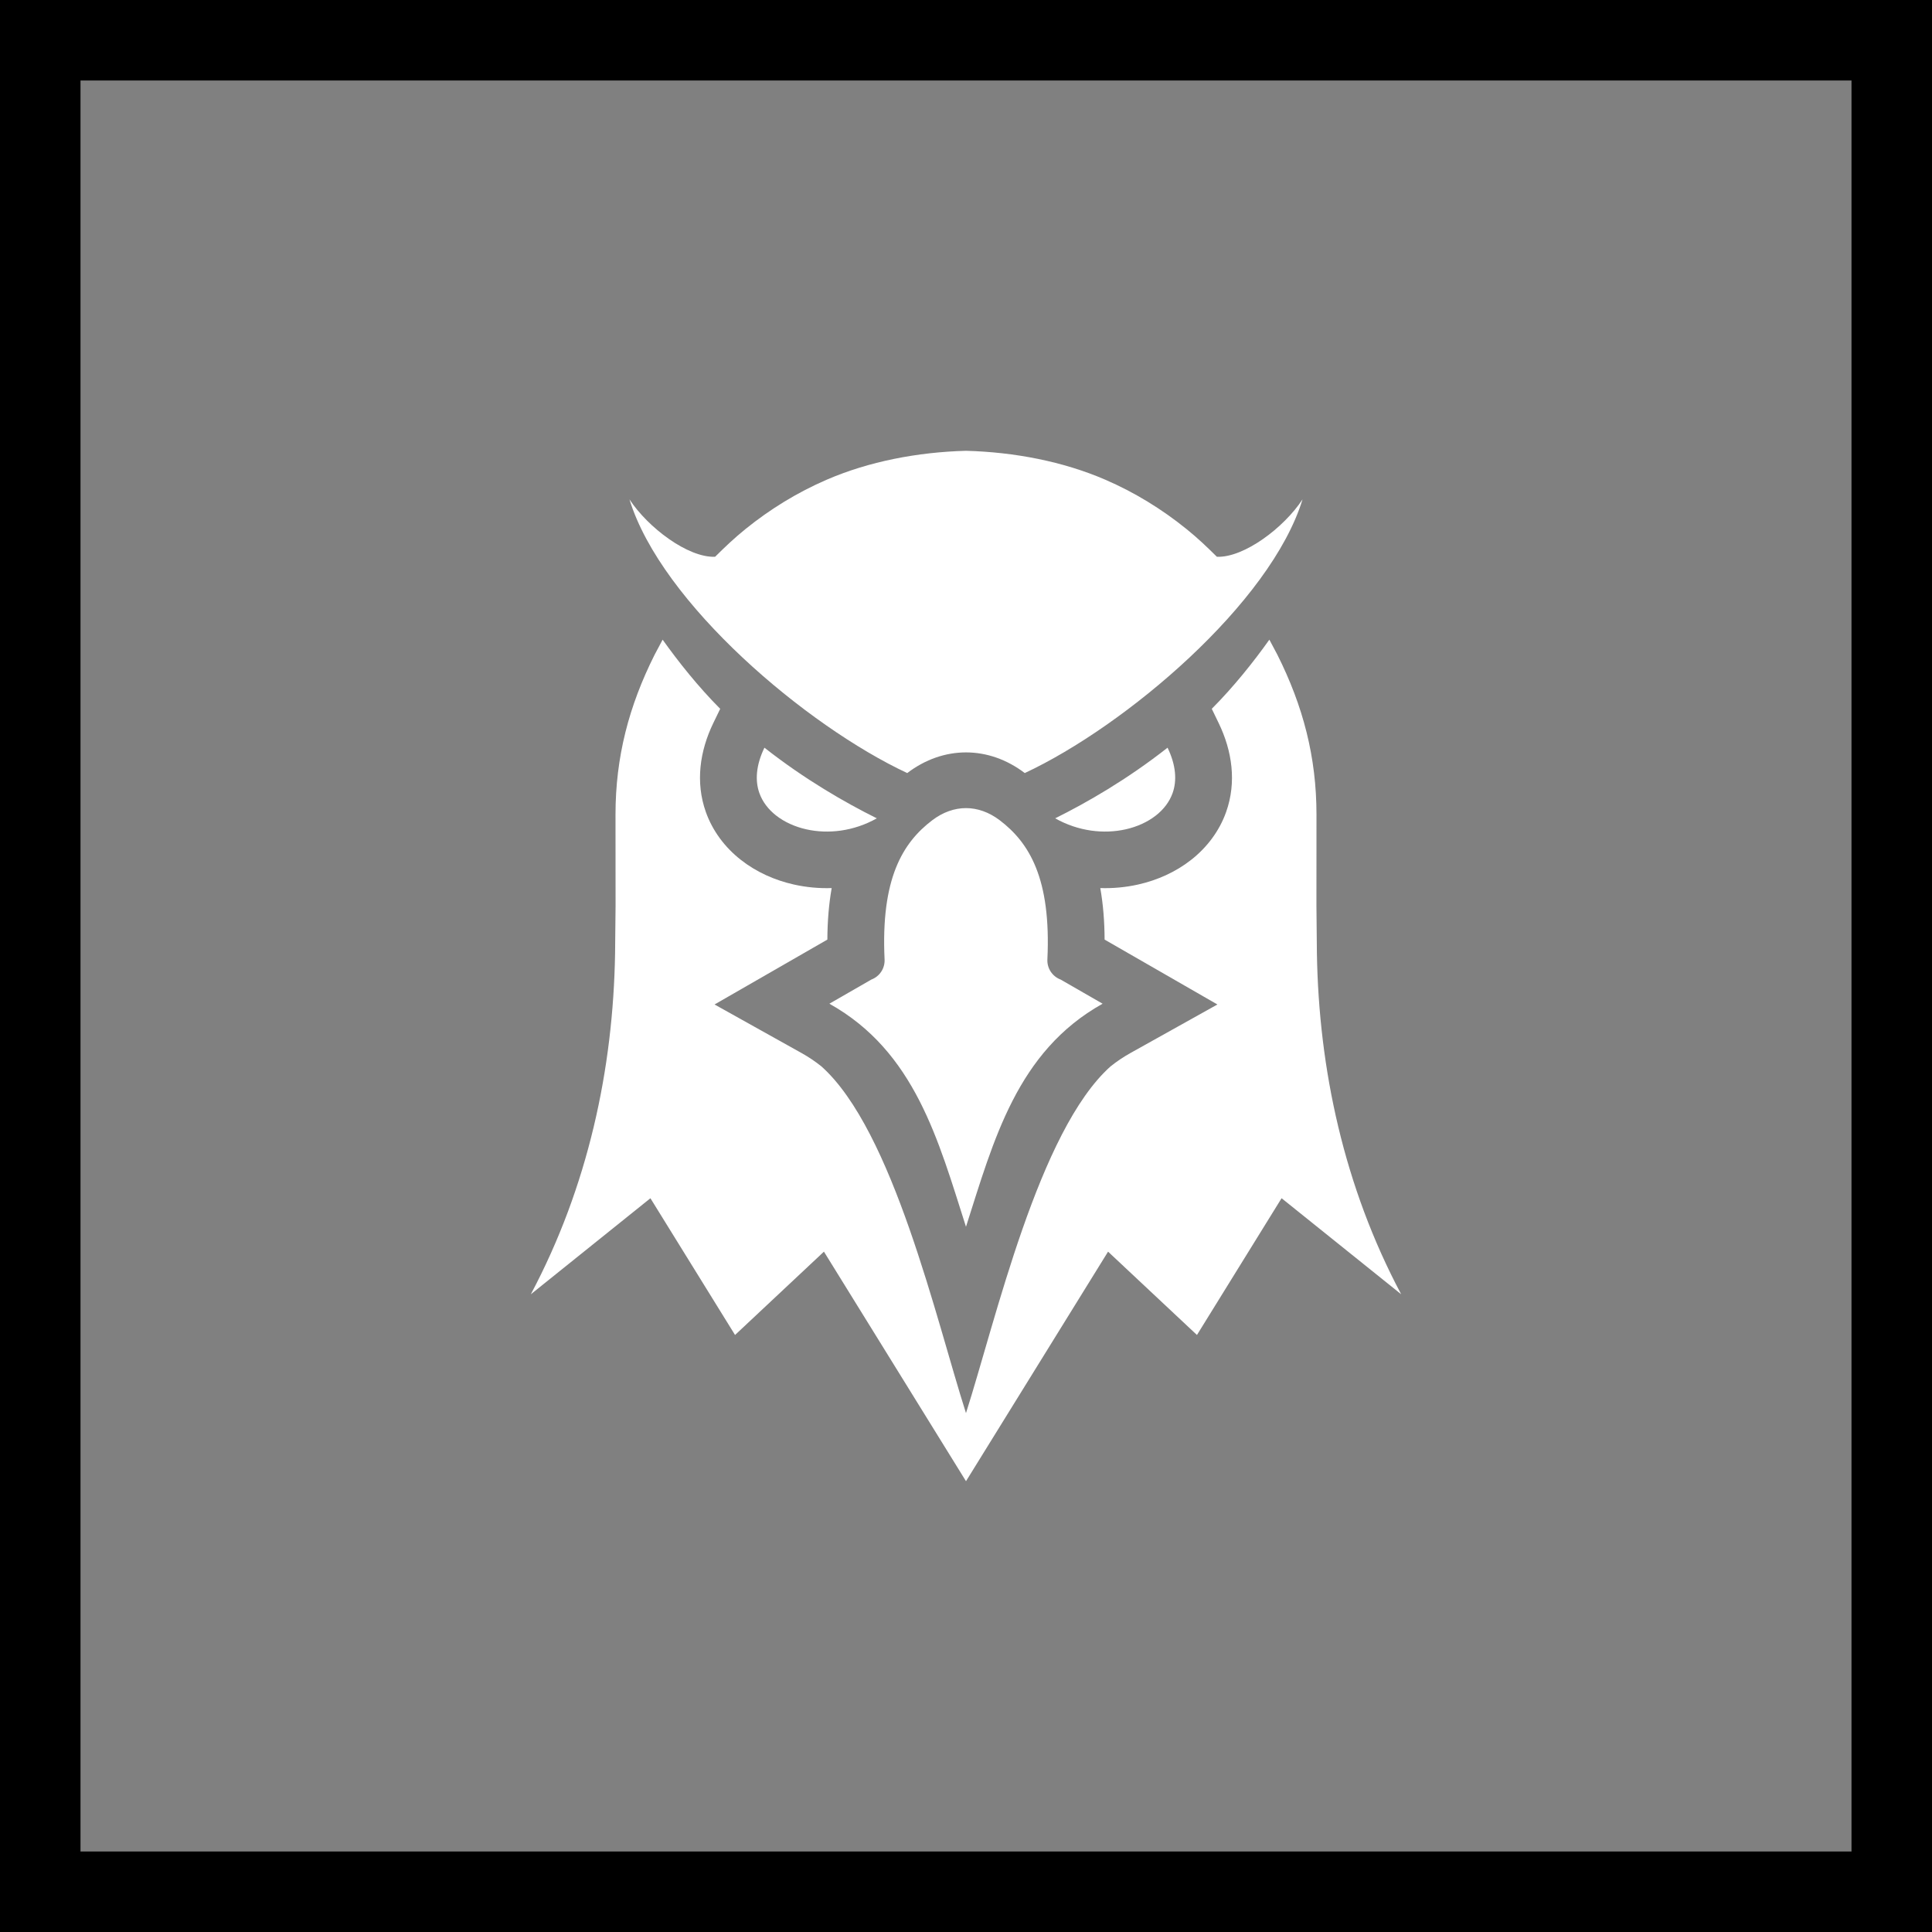 <svg width="120" height="120" viewBox="0 0 120 120" fill="none" xmlns="http://www.w3.org/2000/svg">
<rect x="0" y="0" width="120" height="120" fill="#808080" stroke="none"/>
<rect x="2.5" y="2.5" width="115" height="115" stroke="black" stroke-width="5"/>
<g clip-path="url(#clip0_284_194)">
<path fill-rule="evenodd" clip-rule="evenodd" d="M65.538 50.828C67.507 49.851 70.011 48.412 72.519 46.44C73.048 47.534 73.106 48.488 72.833 49.258C72.64 49.801 72.276 50.274 71.798 50.649C71.28 51.055 70.633 51.351 69.918 51.511C68.561 51.815 66.977 51.637 65.538 50.828M65.879 60.843L68.485 62.342C63.164 65.312 61.718 70.826 59.999 76.197C58.281 70.826 56.834 65.312 51.514 62.342L54.12 60.843C54.637 60.649 54.969 60.145 54.943 59.595C54.704 54.565 56.068 52.34 57.908 50.944C58.568 50.444 59.288 50.193 59.999 50.193C60.71 50.193 61.431 50.444 62.09 50.944C63.93 52.341 65.294 54.565 65.055 59.595C65.029 60.145 65.362 60.649 65.879 60.843H65.879ZM60 28C63.012 28.081 66.032 28.663 68.653 29.796C70.468 30.581 72.16 31.618 73.694 32.859C74.387 33.419 74.957 33.961 75.585 34.584C77.279 34.642 79.755 32.768 80.904 31.014C78.926 37.472 69.9 45.098 63.651 48.016C63.648 48.015 63.647 48.014 63.645 48.012C62.523 47.16 61.262 46.733 60 46.733C58.739 46.733 57.477 47.16 56.356 48.012C56.354 48.014 56.352 48.015 56.35 48.016C50.1 45.098 41.074 37.471 39.096 31.014C40.245 32.768 42.72 34.642 44.414 34.584C45.043 33.961 45.613 33.419 46.305 32.859C47.839 31.618 49.532 30.581 51.347 29.796C53.968 28.663 56.988 28.081 60 28ZM54.462 50.828C52.493 49.851 49.988 48.412 47.48 46.44C46.952 47.534 46.893 48.488 47.166 49.258C47.359 49.801 47.723 50.274 48.201 50.649C48.719 51.055 49.366 51.351 50.081 51.511C51.438 51.815 53.023 51.637 54.461 50.828" fill="white"/>
<path fill-rule="evenodd" clip-rule="evenodd" d="M75.266 44.025C76.647 42.638 77.864 41.102 78.842 39.731L79.338 40.663C80.938 43.849 81.769 47.023 81.769 50.594L81.766 56.262L81.795 59.2C81.911 66.413 83.479 73.711 87.029 80.389L79.601 74.424L74.345 82.918L68.824 77.742L60 92L51.176 77.742L45.655 82.918L40.399 74.425L32.971 80.39C36.521 73.711 38.088 66.413 38.204 59.201L38.234 56.263L38.23 50.595C38.23 47.023 39.061 43.849 40.661 40.663L41.157 39.732C42.136 41.102 43.352 42.638 44.733 44.026L44.301 44.918C43.464 46.65 43.187 48.586 43.839 50.429C44.26 51.615 45.027 52.633 46.017 53.409C46.978 54.164 48.116 54.672 49.306 54.939C50.082 55.113 50.872 55.185 51.657 55.16C51.475 56.195 51.394 57.267 51.389 58.36L44.382 62.39L49.789 65.408C50.221 65.65 50.633 65.925 51.019 66.235C55.477 70.22 58.157 82.011 59.999 87.771C61.841 82.011 64.521 70.22 68.979 66.235C69.365 65.926 69.777 65.65 70.209 65.408L75.616 62.39L68.609 58.36C68.604 57.267 68.524 56.195 68.341 55.16C69.126 55.185 69.916 55.113 70.692 54.939C71.883 54.672 73.02 54.164 73.982 53.409C74.971 52.633 75.739 51.615 76.159 50.429C76.812 48.587 76.535 46.65 75.697 44.918L75.266 44.026L75.266 44.025Z" fill="white"/>
</g>
<defs>
<clipPath id="clip0_284_194">
<rect width="54.058" height="64" fill="white" transform="translate(32.971 28)"/>
</clipPath>
</defs>
</svg>
